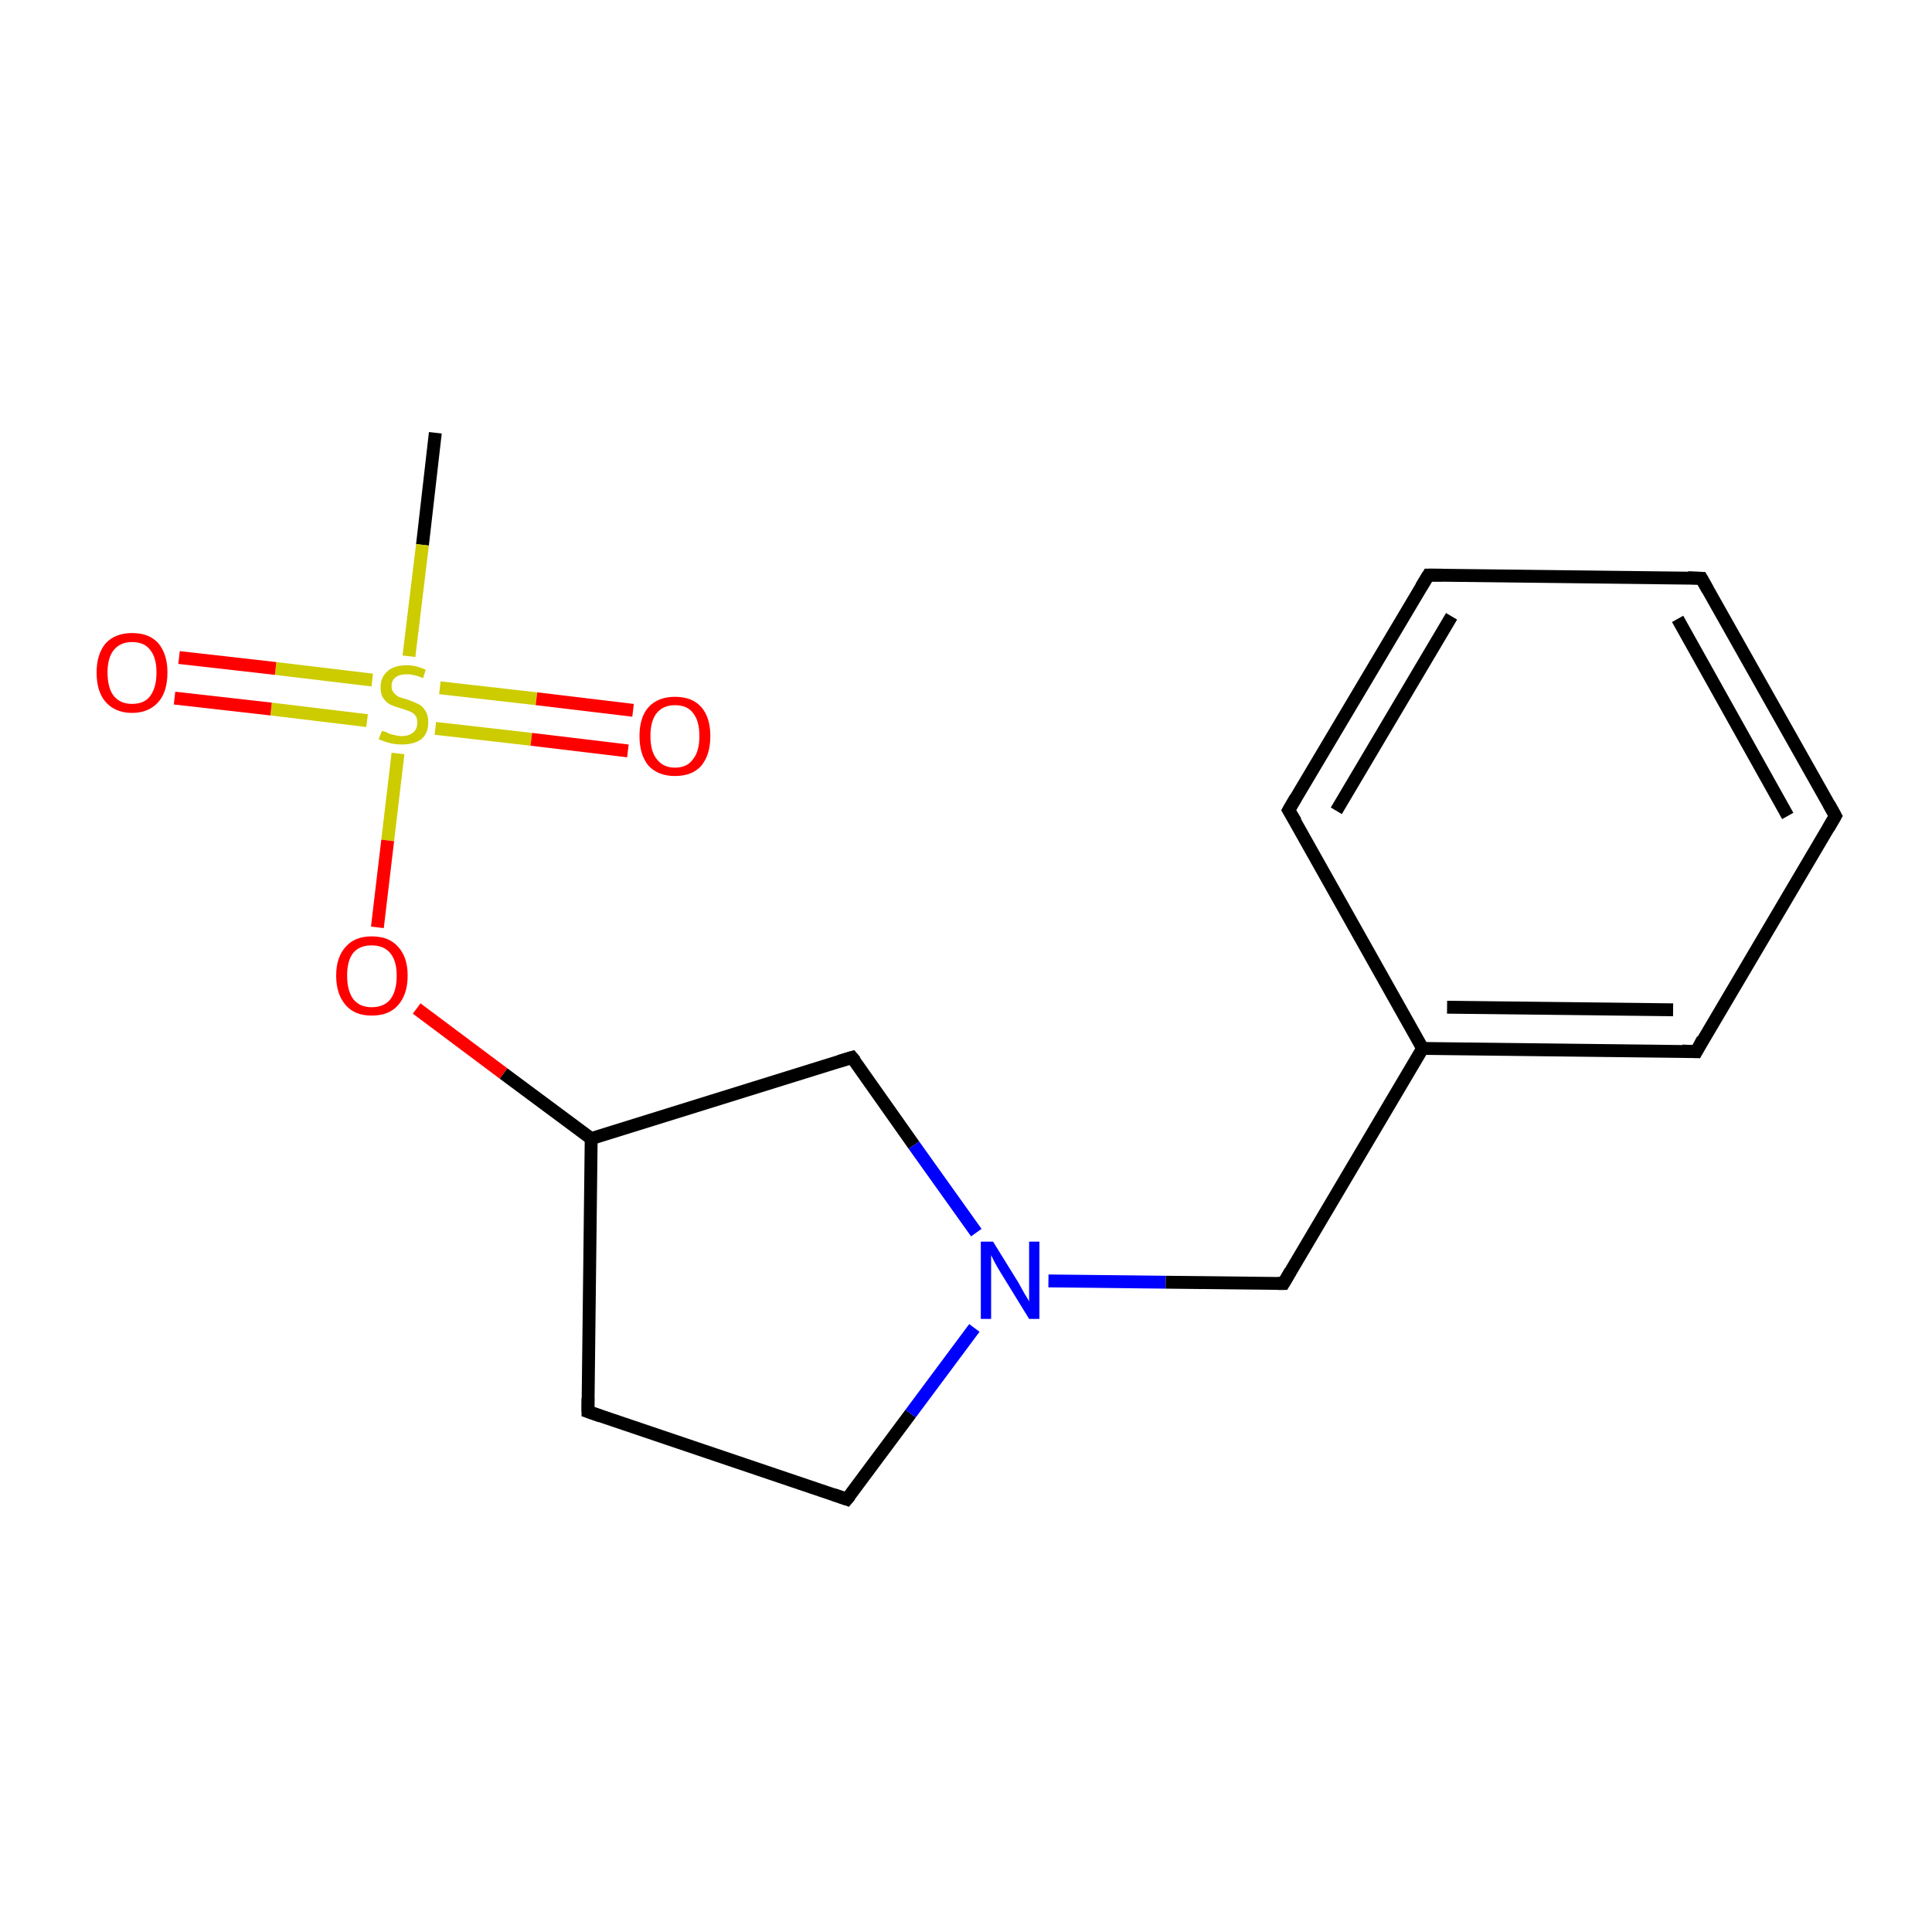 <?xml version='1.0' encoding='iso-8859-1'?>
<svg version='1.1' baseProfile='full'
              xmlns='http://www.w3.org/2000/svg'
                      xmlns:rdkit='http://www.rdkit.org/xml'
                      xmlns:xlink='http://www.w3.org/1999/xlink'
                  xml:space='preserve'
width='300px' height='300px' viewBox='0 0 300 300'>
<!-- END OF HEADER -->
<rect style='opacity:1.0;fill:#FFFFFF;stroke:none' width='300.0' height='300.0' x='0.0' y='0.0'> </rect>
<path class='bond-0 atom-0 atom-1' d='M 67.6,67.2 L 65.6,84.6' style='fill:none;fill-rule:evenodd;stroke:#000000;stroke-width:2.0px;stroke-linecap:butt;stroke-linejoin:miter;stroke-opacity:1' />
<path class='bond-0 atom-0 atom-1' d='M 65.6,84.6 L 63.5,101.9' style='fill:none;fill-rule:evenodd;stroke:#CCCC00;stroke-width:2.0px;stroke-linecap:butt;stroke-linejoin:miter;stroke-opacity:1' />
<path class='bond-1 atom-1 atom-2' d='M 67.6,113.1 L 82.5,114.8' style='fill:none;fill-rule:evenodd;stroke:#CCCC00;stroke-width:2.0px;stroke-linecap:butt;stroke-linejoin:miter;stroke-opacity:1' />
<path class='bond-1 atom-1 atom-2' d='M 82.5,114.8 L 97.5,116.6' style='fill:none;fill-rule:evenodd;stroke:#FF0000;stroke-width:2.0px;stroke-linecap:butt;stroke-linejoin:miter;stroke-opacity:1' />
<path class='bond-1 atom-1 atom-2' d='M 68.3,106.8 L 83.3,108.5' style='fill:none;fill-rule:evenodd;stroke:#CCCC00;stroke-width:2.0px;stroke-linecap:butt;stroke-linejoin:miter;stroke-opacity:1' />
<path class='bond-1 atom-1 atom-2' d='M 83.3,108.5 L 98.3,110.3' style='fill:none;fill-rule:evenodd;stroke:#FF0000;stroke-width:2.0px;stroke-linecap:butt;stroke-linejoin:miter;stroke-opacity:1' />
<path class='bond-2 atom-1 atom-3' d='M 57.8,105.6 L 42.8,103.8' style='fill:none;fill-rule:evenodd;stroke:#CCCC00;stroke-width:2.0px;stroke-linecap:butt;stroke-linejoin:miter;stroke-opacity:1' />
<path class='bond-2 atom-1 atom-3' d='M 42.8,103.8 L 27.8,102.1' style='fill:none;fill-rule:evenodd;stroke:#FF0000;stroke-width:2.0px;stroke-linecap:butt;stroke-linejoin:miter;stroke-opacity:1' />
<path class='bond-2 atom-1 atom-3' d='M 57.0,111.9 L 42.1,110.1' style='fill:none;fill-rule:evenodd;stroke:#CCCC00;stroke-width:2.0px;stroke-linecap:butt;stroke-linejoin:miter;stroke-opacity:1' />
<path class='bond-2 atom-1 atom-3' d='M 42.1,110.1 L 27.1,108.4' style='fill:none;fill-rule:evenodd;stroke:#FF0000;stroke-width:2.0px;stroke-linecap:butt;stroke-linejoin:miter;stroke-opacity:1' />
<path class='bond-3 atom-1 atom-4' d='M 61.8,117.0 L 60.2,130.5' style='fill:none;fill-rule:evenodd;stroke:#CCCC00;stroke-width:2.0px;stroke-linecap:butt;stroke-linejoin:miter;stroke-opacity:1' />
<path class='bond-3 atom-1 atom-4' d='M 60.2,130.5 L 58.6,144.0' style='fill:none;fill-rule:evenodd;stroke:#FF0000;stroke-width:2.0px;stroke-linecap:butt;stroke-linejoin:miter;stroke-opacity:1' />
<path class='bond-4 atom-4 atom-5' d='M 64.7,156.6 L 78.2,166.7' style='fill:none;fill-rule:evenodd;stroke:#FF0000;stroke-width:2.0px;stroke-linecap:butt;stroke-linejoin:miter;stroke-opacity:1' />
<path class='bond-4 atom-4 atom-5' d='M 78.2,166.7 L 91.8,176.8' style='fill:none;fill-rule:evenodd;stroke:#000000;stroke-width:2.0px;stroke-linecap:butt;stroke-linejoin:miter;stroke-opacity:1' />
<path class='bond-5 atom-5 atom-6' d='M 91.8,176.8 L 91.3,219.2' style='fill:none;fill-rule:evenodd;stroke:#000000;stroke-width:2.0px;stroke-linecap:butt;stroke-linejoin:miter;stroke-opacity:1' />
<path class='bond-6 atom-6 atom-7' d='M 91.3,219.2 L 131.5,232.8' style='fill:none;fill-rule:evenodd;stroke:#000000;stroke-width:2.0px;stroke-linecap:butt;stroke-linejoin:miter;stroke-opacity:1' />
<path class='bond-7 atom-7 atom-8' d='M 131.5,232.8 L 141.4,219.5' style='fill:none;fill-rule:evenodd;stroke:#000000;stroke-width:2.0px;stroke-linecap:butt;stroke-linejoin:miter;stroke-opacity:1' />
<path class='bond-7 atom-7 atom-8' d='M 141.4,219.5 L 151.3,206.2' style='fill:none;fill-rule:evenodd;stroke:#0000FF;stroke-width:2.0px;stroke-linecap:butt;stroke-linejoin:miter;stroke-opacity:1' />
<path class='bond-8 atom-8 atom-9' d='M 162.8,198.9 L 181.0,199.1' style='fill:none;fill-rule:evenodd;stroke:#0000FF;stroke-width:2.0px;stroke-linecap:butt;stroke-linejoin:miter;stroke-opacity:1' />
<path class='bond-8 atom-8 atom-9' d='M 181.0,199.1 L 199.3,199.3' style='fill:none;fill-rule:evenodd;stroke:#000000;stroke-width:2.0px;stroke-linecap:butt;stroke-linejoin:miter;stroke-opacity:1' />
<path class='bond-9 atom-9 atom-10' d='M 199.3,199.3 L 220.9,162.8' style='fill:none;fill-rule:evenodd;stroke:#000000;stroke-width:2.0px;stroke-linecap:butt;stroke-linejoin:miter;stroke-opacity:1' />
<path class='bond-10 atom-10 atom-11' d='M 220.9,162.8 L 263.4,163.3' style='fill:none;fill-rule:evenodd;stroke:#000000;stroke-width:2.0px;stroke-linecap:butt;stroke-linejoin:miter;stroke-opacity:1' />
<path class='bond-10 atom-10 atom-11' d='M 224.7,156.4 L 259.8,156.8' style='fill:none;fill-rule:evenodd;stroke:#000000;stroke-width:2.0px;stroke-linecap:butt;stroke-linejoin:miter;stroke-opacity:1' />
<path class='bond-11 atom-11 atom-12' d='M 263.4,163.3 L 285.0,126.7' style='fill:none;fill-rule:evenodd;stroke:#000000;stroke-width:2.0px;stroke-linecap:butt;stroke-linejoin:miter;stroke-opacity:1' />
<path class='bond-12 atom-12 atom-13' d='M 285.0,126.7 L 264.2,89.8' style='fill:none;fill-rule:evenodd;stroke:#000000;stroke-width:2.0px;stroke-linecap:butt;stroke-linejoin:miter;stroke-opacity:1' />
<path class='bond-12 atom-12 atom-13' d='M 277.6,126.7 L 260.5,96.1' style='fill:none;fill-rule:evenodd;stroke:#000000;stroke-width:2.0px;stroke-linecap:butt;stroke-linejoin:miter;stroke-opacity:1' />
<path class='bond-13 atom-13 atom-14' d='M 264.2,89.8 L 221.8,89.3' style='fill:none;fill-rule:evenodd;stroke:#000000;stroke-width:2.0px;stroke-linecap:butt;stroke-linejoin:miter;stroke-opacity:1' />
<path class='bond-14 atom-14 atom-15' d='M 221.8,89.3 L 200.1,125.8' style='fill:none;fill-rule:evenodd;stroke:#000000;stroke-width:2.0px;stroke-linecap:butt;stroke-linejoin:miter;stroke-opacity:1' />
<path class='bond-14 atom-14 atom-15' d='M 225.4,95.7 L 207.5,125.9' style='fill:none;fill-rule:evenodd;stroke:#000000;stroke-width:2.0px;stroke-linecap:butt;stroke-linejoin:miter;stroke-opacity:1' />
<path class='bond-15 atom-8 atom-16' d='M 151.6,191.4 L 141.9,177.8' style='fill:none;fill-rule:evenodd;stroke:#0000FF;stroke-width:2.0px;stroke-linecap:butt;stroke-linejoin:miter;stroke-opacity:1' />
<path class='bond-15 atom-8 atom-16' d='M 141.9,177.8 L 132.3,164.2' style='fill:none;fill-rule:evenodd;stroke:#000000;stroke-width:2.0px;stroke-linecap:butt;stroke-linejoin:miter;stroke-opacity:1' />
<path class='bond-16 atom-16 atom-5' d='M 132.3,164.2 L 91.8,176.8' style='fill:none;fill-rule:evenodd;stroke:#000000;stroke-width:2.0px;stroke-linecap:butt;stroke-linejoin:miter;stroke-opacity:1' />
<path class='bond-17 atom-15 atom-10' d='M 200.1,125.8 L 220.9,162.8' style='fill:none;fill-rule:evenodd;stroke:#000000;stroke-width:2.0px;stroke-linecap:butt;stroke-linejoin:miter;stroke-opacity:1' />
<path d='M 91.3,217.1 L 91.3,219.2 L 93.3,219.9' style='fill:none;stroke:#000000;stroke-width:2.0px;stroke-linecap:butt;stroke-linejoin:miter;stroke-miterlimit:10;stroke-opacity:1;' />
<path d='M 129.5,232.1 L 131.5,232.8 L 132.0,232.2' style='fill:none;stroke:#000000;stroke-width:2.0px;stroke-linecap:butt;stroke-linejoin:miter;stroke-miterlimit:10;stroke-opacity:1;' />
<path d='M 198.4,199.3 L 199.3,199.3 L 200.4,197.4' style='fill:none;stroke:#000000;stroke-width:2.0px;stroke-linecap:butt;stroke-linejoin:miter;stroke-miterlimit:10;stroke-opacity:1;' />
<path d='M 261.2,163.2 L 263.4,163.3 L 264.4,161.4' style='fill:none;stroke:#000000;stroke-width:2.0px;stroke-linecap:butt;stroke-linejoin:miter;stroke-miterlimit:10;stroke-opacity:1;' />
<path d='M 283.9,128.6 L 285.0,126.7 L 284.0,124.9' style='fill:none;stroke:#000000;stroke-width:2.0px;stroke-linecap:butt;stroke-linejoin:miter;stroke-miterlimit:10;stroke-opacity:1;' />
<path d='M 265.2,91.6 L 264.2,89.8 L 262.1,89.7' style='fill:none;stroke:#000000;stroke-width:2.0px;stroke-linecap:butt;stroke-linejoin:miter;stroke-miterlimit:10;stroke-opacity:1;' />
<path d='M 223.9,89.3 L 221.8,89.3 L 220.7,91.1' style='fill:none;stroke:#000000;stroke-width:2.0px;stroke-linecap:butt;stroke-linejoin:miter;stroke-miterlimit:10;stroke-opacity:1;' />
<path d='M 201.2,123.9 L 200.1,125.8 L 201.2,127.6' style='fill:none;stroke:#000000;stroke-width:2.0px;stroke-linecap:butt;stroke-linejoin:miter;stroke-miterlimit:10;stroke-opacity:1;' />
<path d='M 132.8,164.8 L 132.3,164.2 L 130.3,164.8' style='fill:none;stroke:#000000;stroke-width:2.0px;stroke-linecap:butt;stroke-linejoin:miter;stroke-miterlimit:10;stroke-opacity:1;' />
<path class='atom-1' d='M 59.3 113.5
Q 59.4 113.5, 60.0 113.7
Q 60.5 114.0, 61.1 114.1
Q 61.8 114.3, 62.4 114.3
Q 63.5 114.3, 64.2 113.7
Q 64.8 113.2, 64.8 112.2
Q 64.8 111.5, 64.5 111.1
Q 64.2 110.7, 63.7 110.5
Q 63.2 110.3, 62.3 110.0
Q 61.2 109.7, 60.6 109.4
Q 60.0 109.1, 59.5 108.4
Q 59.1 107.8, 59.1 106.7
Q 59.1 105.2, 60.1 104.3
Q 61.1 103.3, 63.2 103.3
Q 64.6 103.3, 66.1 104.0
L 65.7 105.3
Q 64.3 104.7, 63.2 104.7
Q 62.0 104.7, 61.4 105.2
Q 60.8 105.7, 60.8 106.5
Q 60.8 107.2, 61.1 107.5
Q 61.4 107.9, 61.9 108.2
Q 62.4 108.4, 63.2 108.6
Q 64.3 109.0, 64.9 109.3
Q 65.6 109.6, 66.0 110.3
Q 66.5 111.0, 66.5 112.2
Q 66.5 113.9, 65.4 114.8
Q 64.3 115.6, 62.4 115.6
Q 61.4 115.6, 60.6 115.4
Q 59.8 115.2, 58.8 114.8
L 59.3 113.5
' fill='#CCCC00'/>
<path class='atom-2' d='M 99.3 114.3
Q 99.3 111.4, 100.7 109.8
Q 102.2 108.2, 104.8 108.2
Q 107.5 108.2, 108.9 109.8
Q 110.3 111.4, 110.3 114.3
Q 110.3 117.2, 108.9 118.9
Q 107.5 120.5, 104.8 120.5
Q 102.2 120.5, 100.7 118.9
Q 99.3 117.2, 99.3 114.3
M 104.8 119.2
Q 106.7 119.2, 107.6 117.9
Q 108.6 116.7, 108.6 114.3
Q 108.6 111.9, 107.6 110.7
Q 106.7 109.5, 104.8 109.5
Q 103.0 109.5, 102.0 110.7
Q 101.0 111.9, 101.0 114.3
Q 101.0 116.7, 102.0 117.9
Q 103.0 119.2, 104.8 119.2
' fill='#FF0000'/>
<path class='atom-3' d='M 15.0 104.4
Q 15.0 101.6, 16.4 99.9
Q 17.9 98.3, 20.5 98.3
Q 23.2 98.3, 24.6 99.9
Q 26.0 101.6, 26.0 104.4
Q 26.0 107.4, 24.6 109.0
Q 23.1 110.7, 20.5 110.7
Q 17.9 110.7, 16.4 109.0
Q 15.0 107.4, 15.0 104.4
M 20.5 109.3
Q 22.4 109.3, 23.3 108.1
Q 24.3 106.8, 24.3 104.4
Q 24.3 102.1, 23.3 100.9
Q 22.4 99.7, 20.5 99.7
Q 18.7 99.7, 17.7 100.9
Q 16.7 102.1, 16.7 104.4
Q 16.7 106.9, 17.7 108.1
Q 18.7 109.3, 20.5 109.3
' fill='#FF0000'/>
<path class='atom-4' d='M 52.2 151.5
Q 52.2 148.6, 53.7 147.0
Q 55.1 145.4, 57.7 145.4
Q 60.4 145.4, 61.8 147.0
Q 63.3 148.6, 63.3 151.5
Q 63.3 154.4, 61.8 156.1
Q 60.4 157.7, 57.7 157.7
Q 55.1 157.7, 53.7 156.1
Q 52.2 154.4, 52.2 151.5
M 57.7 156.4
Q 59.6 156.4, 60.6 155.2
Q 61.6 153.9, 61.6 151.5
Q 61.6 149.2, 60.6 148.0
Q 59.6 146.8, 57.7 146.8
Q 55.9 146.8, 54.9 147.9
Q 53.9 149.1, 53.9 151.5
Q 53.9 153.9, 54.9 155.2
Q 55.9 156.4, 57.7 156.4
' fill='#FF0000'/>
<path class='atom-8' d='M 154.2 192.8
L 158.1 199.1
Q 158.5 199.8, 159.1 200.9
Q 159.8 202.0, 159.8 202.1
L 159.8 192.8
L 161.4 192.8
L 161.4 204.8
L 159.8 204.8
L 155.5 197.8
Q 155.0 197.0, 154.5 196.1
Q 154.0 195.1, 153.9 194.9
L 153.9 204.8
L 152.3 204.8
L 152.3 192.8
L 154.2 192.8
' fill='#0000FF'/>
</svg>
